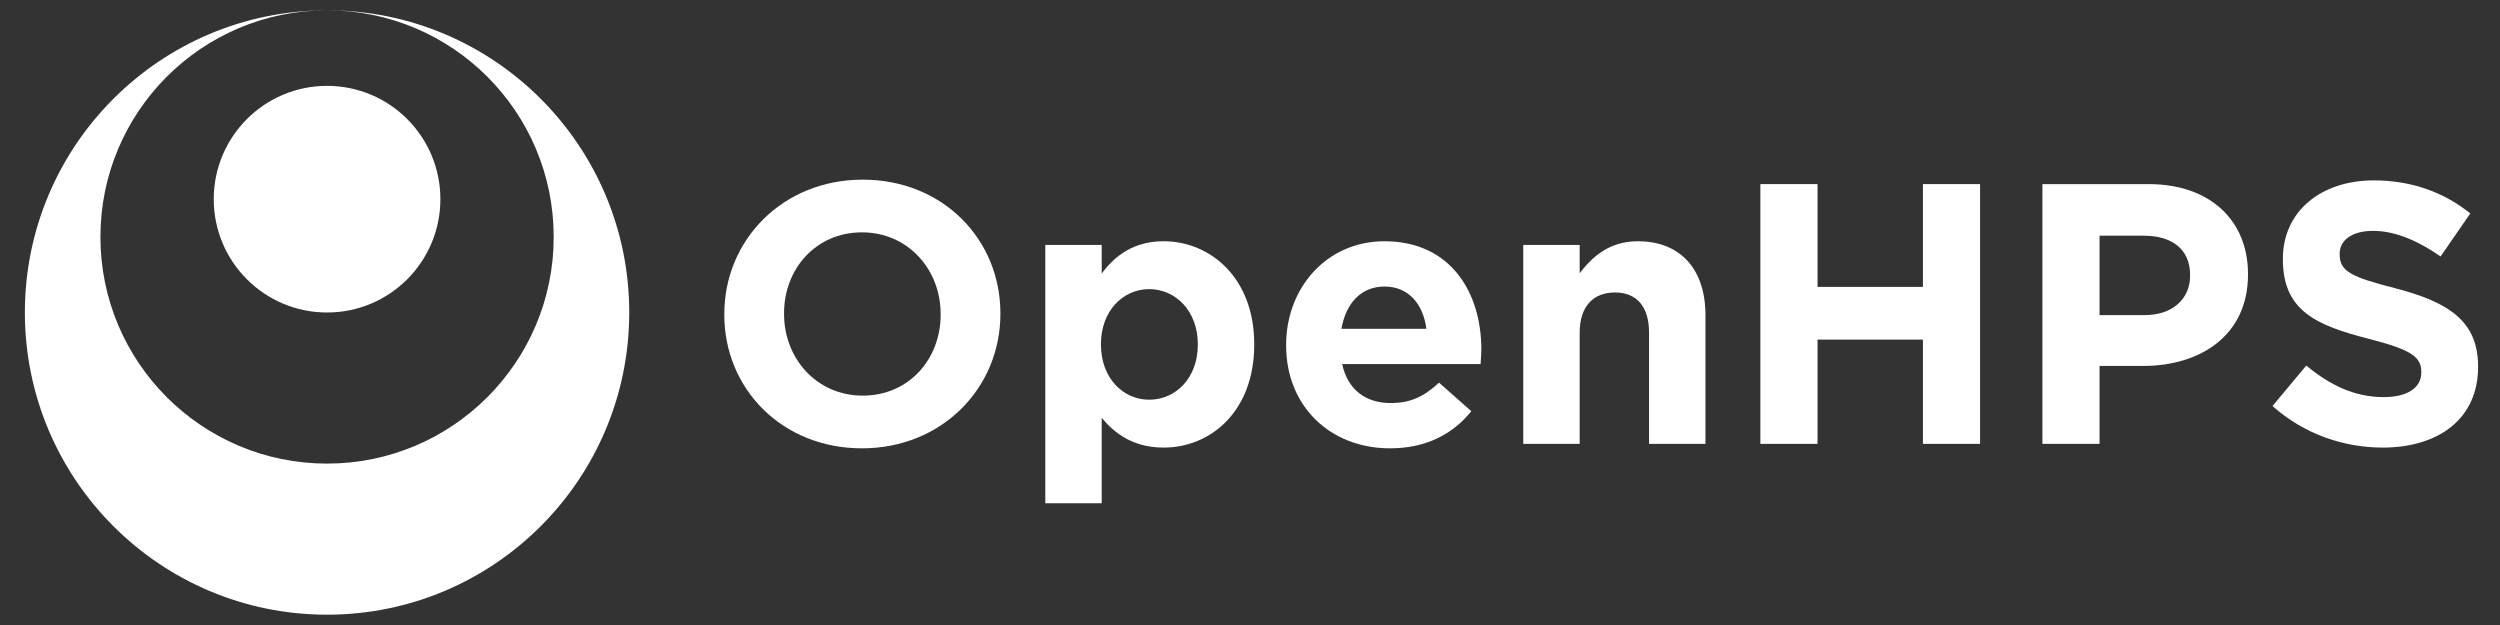 <?xml version="1.0" encoding="utf-8"?>
<!-- Generator: Adobe Illustrator 16.0.0, SVG Export Plug-In . SVG Version: 6.00 Build 0)  -->
<!DOCTYPE svg PUBLIC "-//W3C//DTD SVG 1.1//EN" "http://www.w3.org/Graphics/SVG/1.1/DTD/svg11.dtd">
<svg version="1.1" id="Layer_1" xmlns="http://www.w3.org/2000/svg" xmlns:xlink="http://www.w3.org/1999/xlink" x="0px" y="0px"
	 width="2048px" height="512px" viewBox="0 0 2048 512" enable-background="new 0 0 2048 512" xml:space="preserve">
<rect x="0" y="0" width="2048" height="512" fill="#333333" stroke="none"/>
<path fill="#FFFFFF" d="M267.928,8.448c102.537,0,185.66,83.121,185.66,185.664c0,102.542-83.123,185.663-185.66,185.663
	c-102.542,0-185.663-83.121-185.663-185.663C82.265,91.569,165.387,8.448,267.928,8.448C131.212,8.448,20.377,119.284,20.377,256
	c0,136.716,110.835,247.551,247.551,247.551c136.72,0,247.547-110.835,247.547-247.551C515.475,119.284,404.648,8.448,267.928,8.448
	"/>
<path fill="#FFFFFF" d="M267.928,256c51.275,0,92.829-41.561,92.829-92.832c0-51.271-41.554-92.831-92.829-92.831
	c-51.271,0-92.831,41.561-92.831,92.831C175.097,214.439,216.658,256,267.928,256"/>
<g>
	<path fill="#FFFFFF" d="M593.35,257.826v-0.607c0-60.496,47.729-110.048,113.393-110.048s112.784,48.944,112.784,109.44v0.608
		c0,60.496-47.728,110.049-113.392,110.049S593.35,318.323,593.35,257.826z M770.583,257.826v-0.607
		c0-36.48-26.752-66.88-64.448-66.88c-37.696,0-63.84,29.792-63.84,66.272v0.608c0,36.48,26.752,66.881,64.448,66.881
		S770.583,294.307,770.583,257.826z"/>
	<path fill="#FFFFFF" d="M856.308,200.675h46.208v23.408c11.248-15.2,26.752-26.448,50.768-26.448c38,0,74.176,29.792,74.176,84.208
		v0.608c0,54.416-35.568,84.208-74.176,84.208c-24.624,0-39.824-11.248-50.768-24.32v69.921h-46.208V200.675z M981.252,282.451
		v-0.608c0-27.056-18.24-44.992-39.824-44.992c-21.584,0-39.521,17.936-39.521,44.992v0.608c0,27.056,17.936,44.992,39.521,44.992
		C963.012,327.443,981.252,309.811,981.252,282.451z"/>
	<path fill="#FFFFFF" d="M1053.6,283.059v-0.607c0-46.512,33.137-84.816,80.561-84.816c54.416,0,79.345,42.256,79.345,88.465
		c0,3.647-0.305,7.903-0.608,12.159h-113.393c4.561,20.976,19.152,31.92,39.824,31.92c15.504,0,26.752-4.863,39.521-16.72
		l26.448,23.408c-15.2,18.848-37.089,30.4-66.576,30.4C1089.776,367.268,1053.6,332.915,1053.6,283.059z M1168.513,269.379
		c-2.736-20.672-14.896-34.656-34.353-34.656c-19.152,0-31.616,13.68-35.264,34.656H1168.513z"/>
	<path fill="#FFFFFF" d="M1247.854,200.675h46.208v23.104c10.641-13.68,24.32-26.144,47.729-26.144
		c34.96,0,55.328,23.104,55.328,60.496v105.488h-46.208v-90.896c0-21.888-10.336-33.136-27.968-33.136
		c-17.633,0-28.881,11.248-28.881,33.136v90.896h-46.208V200.675z"/>
	<path fill="#FFFFFF" d="M1442.104,150.818h46.816v84.208h86.336v-84.208h46.816v212.801h-46.816v-85.424h-86.336v85.424h-46.816
		V150.818z"/>
	<path fill="#FFFFFF" d="M1673.144,150.818h86.944c50.768,0,81.472,30.096,81.472,73.568v0.608
		c0,49.248-38.304,74.785-86.032,74.785h-35.567v63.84h-46.816V150.818z M1757.048,258.131c23.408,0,37.088-13.984,37.088-32.224
		v-0.608c0-20.976-14.592-32.224-38-32.224h-36.176v65.056H1757.048z"/>
	<path fill="#FFFFFF" d="M1861.623,332.611l27.664-33.137c19.151,15.809,39.216,25.841,63.536,25.841
		c19.151,0,30.704-7.601,30.704-20.064v-0.608c0-11.855-7.296-17.936-42.864-27.056c-42.864-10.944-70.528-22.8-70.528-65.056
		v-0.608c0-38.608,31.008-64.145,74.48-64.145c31.008,0,57.456,9.728,79.04,27.056l-24.32,35.264
		c-18.848-13.072-37.392-20.976-55.328-20.976c-17.936,0-27.36,8.208-27.36,18.544v0.608c0,13.984,9.12,18.544,45.904,27.968
		c43.168,11.248,67.488,26.751,67.488,63.84v0.608c0,42.256-32.224,65.968-78.128,65.968
		C1919.687,366.659,1887.159,355.411,1861.623,332.611z"/>
</g>
<g>
</g>
<g>
</g>
<g>
</g>
<g>
</g>
<g>
</g>
<g>
</g>
<g>
</g>
</svg>
